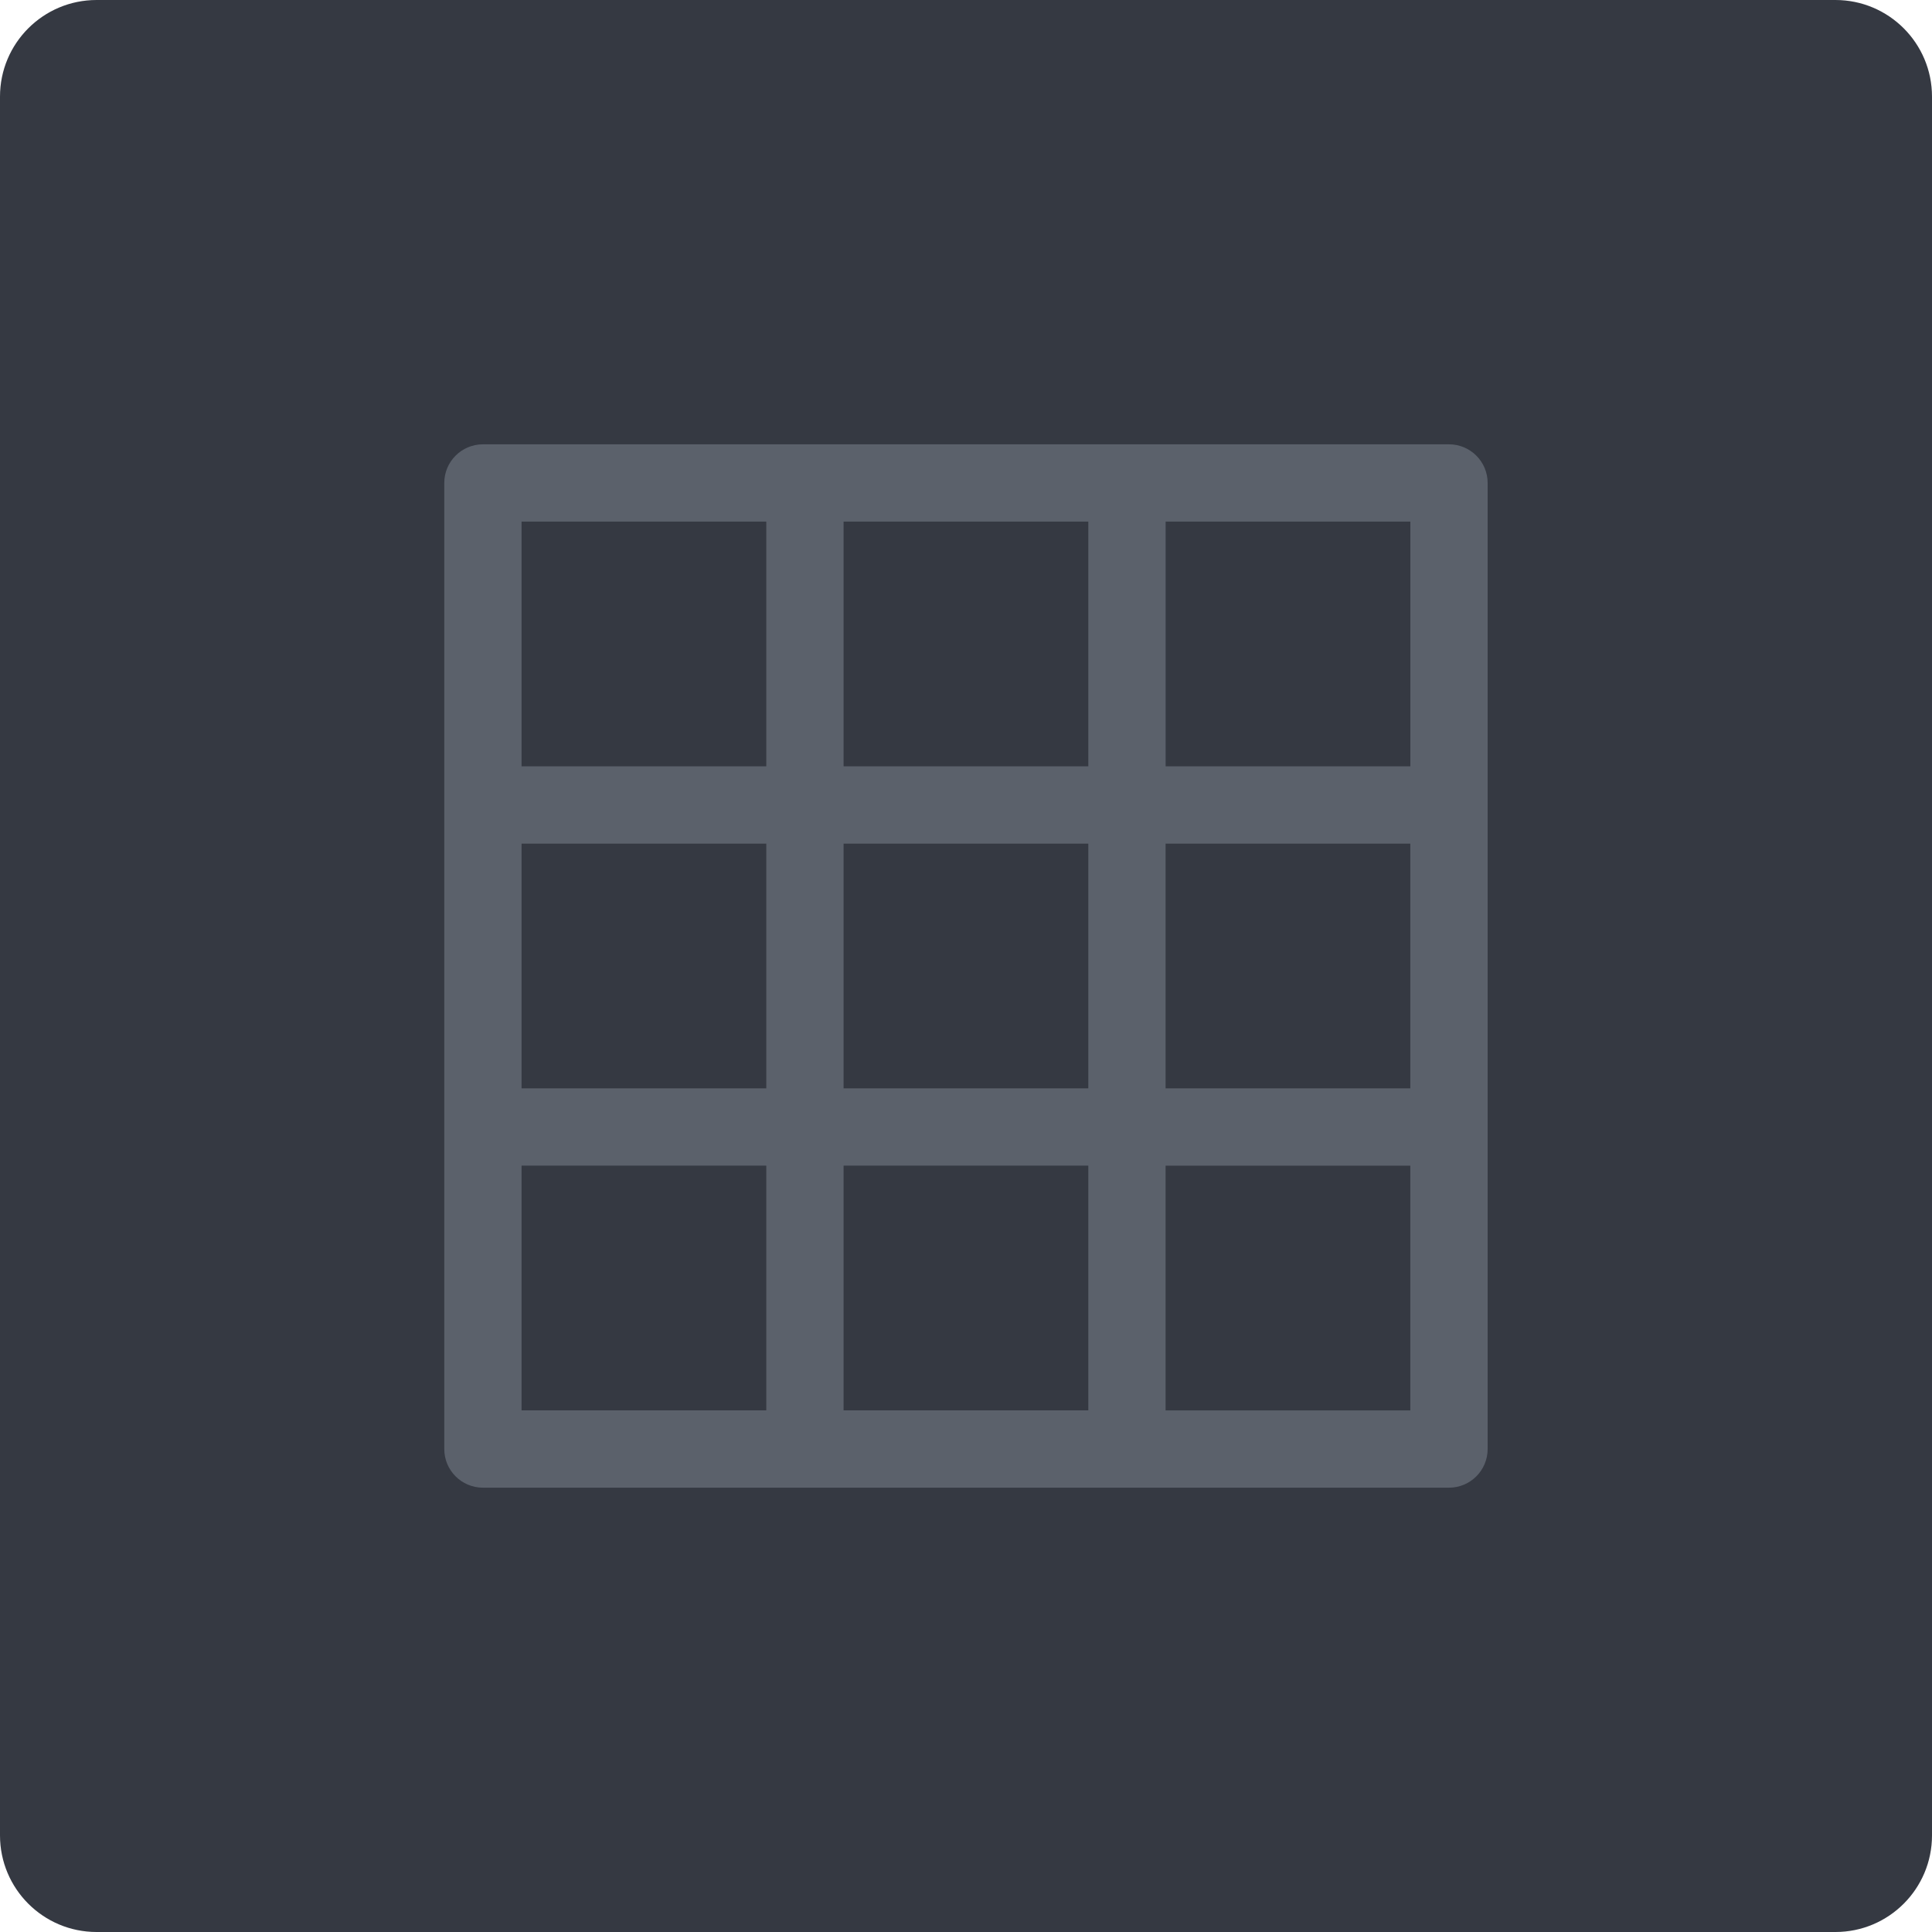 <?xml version="1.0" encoding="iso-8859-1"?>
<!-- Generator: Adobe Illustrator 21.1.0, SVG Export Plug-In . SVG Version: 6.00 Build 0)  -->
<svg version="1.1" xmlns="http://www.w3.org/2000/svg" xmlns:xlink="http://www.w3.org/1999/xlink" x="0px" y="0px"
	 viewBox="0 0 49.996 49.996" style="enable-background:new 0 0 49.996 49.996;" xml:space="preserve">
<g id="ToggleGrid">
	<path style="fill:#353942;" d="M2.5,0C1.119,0,0,1.119,0,2.5v44.996c0,1.381,1.119,2.5,2.5,2.5h44.996c1.381,0,2.5-1.119,2.5-2.5
		V2.5c0-1.381-1.119-2.5-2.5-2.5H2.5z"/>
	<path style="fill:#5B616B;" d="M37.497,11.498h-25c-0.552,0-1,0.448-1,1v25c0,0.552,0.448,1,1,1h25c0.552,0,1-0.448,1-1v-25
		C38.497,11.946,38.049,11.498,37.497,11.498z M21.83,28.164v-6.333h6.333v6.333H21.83z M28.163,30.164v6.333H21.83v-6.333H28.163z
		 M13.497,21.831h6.333v6.333h-6.333V21.831z M21.83,19.831v-6.333h6.333v6.333H21.83z M30.163,21.831h6.333v6.333h-6.333V21.831z
		 M36.497,19.831h-6.333v-6.333h6.333V19.831z M19.83,13.498v6.333h-6.333v-6.333H19.83z M13.497,30.164h6.333v6.333h-6.333V30.164z
		 M30.163,36.498v-6.333h6.333v6.333H30.163z"/>
</g>
<g id="Layer_1">
</g>
</svg>
